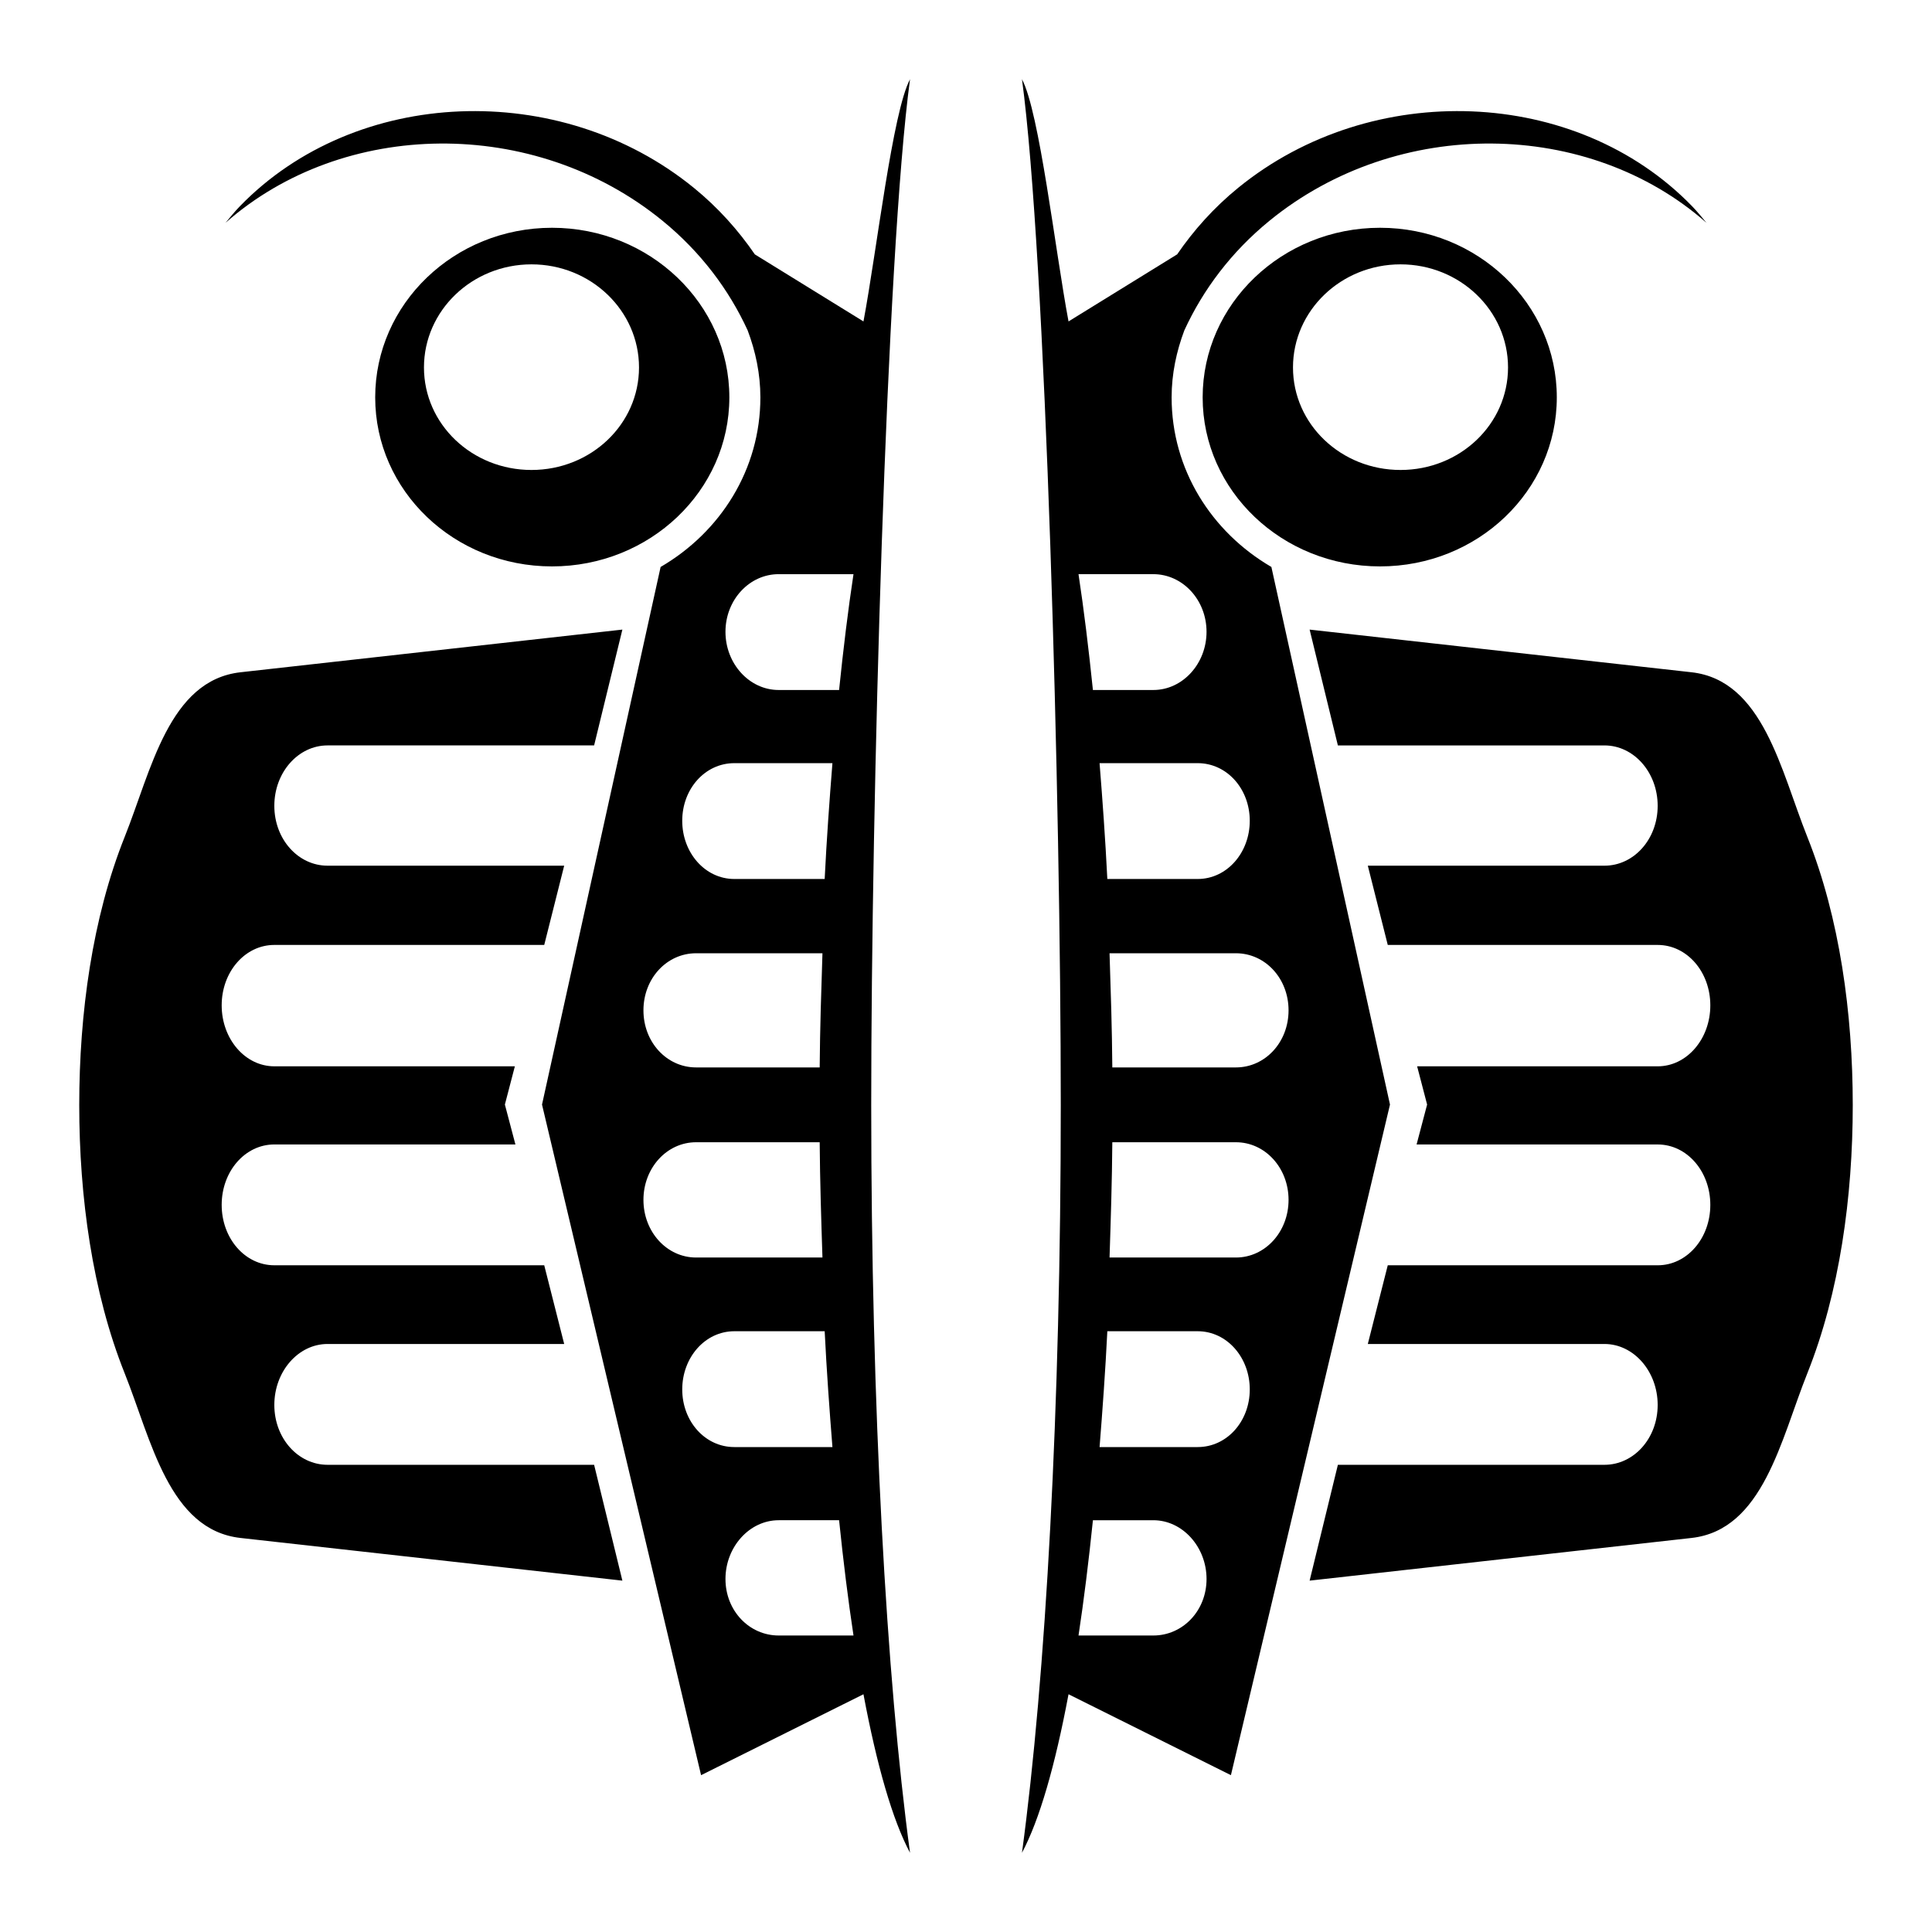 <svg xmlns="http://www.w3.org/2000/svg" width="3em" height="3em" viewBox="0 0 512 512"><path fill="currentColor" d="M241.166 21c-4.628 8.664-8.788 45.278-12.338 64.184l-28.787-17.771c-4.358-6.358-9.703-12.369-16.157-17.626c-17.827-14.52-40.221-21.141-61.98-20.268s-42.966 9.3-58.31 25.115c-1.398 1.44-2.565 2.897-3.819 4.406c31.224-27.528 81.745-28.275 115.738-.587c10.205 8.313 17.68 18.349 22.618 29.081c2.094 5.572 3.378 11.515 3.378 17.772c0 19.086-10.546 35.681-26.437 44.944L143.64 292.72l42.153 177.719l43.034-21.444c3.55 18.906 7.71 33.343 12.338 42.006c-6.277-46.361-10.282-117.804-10.282-198.134S234.89 67.362 241.166 21m29.668 0c6.277 46.361 10.282 191.536 10.282 271.866S277.11 444.639 270.834 491c4.628-8.663 8.788-23.1 12.338-42.006l43.034 21.443L368.36 292.72l-31.43-142.47c-15.892-9.263-26.438-25.858-26.438-44.944c0-6.257 1.284-12.2 3.378-17.772c4.938-10.732 12.413-20.768 22.618-29.08c33.993-27.689 84.514-26.942 115.738.586c-1.254-1.51-2.421-2.965-3.819-4.406c-15.344-15.815-36.55-24.243-58.31-25.115s-44.154 5.748-61.98 20.268c-6.454 5.257-11.799 11.267-16.157 17.625l-28.787 17.772c-3.55-18.906-7.71-55.52-12.338-64.184zm-124.55 39.363c-25.921 0-46.853 20.178-46.853 44.943s20.932 44.797 46.853 44.797s47-20.032 47-44.797s-21.078-44.944-47-44.944m219.432 0c-25.922 0-47 20.178-47 44.943s21.078 44.797 47 44.797s46.853-20.032 46.853-44.797s-20.932-44.944-46.853-44.944M140.85 70.056c15.756 0 28.494 12.266 28.494 27.32s-12.738 27.171-28.494 27.171s-28.494-12.118-28.494-27.172s12.738-27.319 28.494-27.319m230.3 0c15.756 0 28.494 12.266 28.494 27.32s-12.738 27.171-28.494 27.171s-28.494-12.118-28.494-27.172s12.738-27.319 28.494-27.319M206.356 152.16h19.828c-1.436 9.451-2.689 19.74-3.818 30.697h-16.01c-7.767 0-14.1-6.966-14.1-15.422c0-8.454 6.333-15.275 14.1-15.275m79.46 0h19.828c7.767 0 14.1 6.82 14.1 15.275s-6.333 15.422-14.1 15.422h-16.01c-1.129-10.957-2.382-21.246-3.818-30.697m-120.878 14.688L63.74 178.157c-18.983 2.119-23.663 26.027-30.697 43.621C24.46 243.248 21 268.591 21 292.866s3.46 49.618 12.044 71.087c7.034 17.594 11.713 41.502 30.697 43.622l101.197 11.31l-7.491-30.697H86.8c-7.767 0-14.1-6.99-14.1-15.863s6.333-16.156 14.1-16.156h62.716l-5.288-20.856H72.7c-7.767 0-13.953-7.136-13.953-16.01s6.186-16.01 13.953-16.01h63.89l-2.79-10.574l2.644-10.135H72.7c-7.767 0-13.953-7.282-13.953-16.156s6.186-16.01 13.953-16.01h71.528l5.288-21.002H86.8c-7.767 0-14.1-6.99-14.1-15.863s6.333-16.01 14.1-16.01h70.647zm182.125 0l7.49 30.697H425.2c7.767 0 14.1 7.136 14.1 16.01s-6.333 15.862-14.1 15.862h-62.716l5.288 21.003H439.3c7.767 0 13.953 7.136 13.953 16.01s-6.186 16.156-13.953 16.156h-63.744l2.644 10.134l-2.79 10.575h63.89c7.767 0 13.953 7.136 13.953 16.01s-6.186 16.009-13.953 16.009h-71.528l-5.288 20.856H425.2c7.767 0 14.1 7.283 14.1 16.156s-6.333 15.863-14.1 15.863h-70.647l-7.49 30.696l101.196-11.309c18.984-2.12 23.663-26.028 30.697-43.622C487.54 342.484 491 317.141 491 292.866s-3.46-49.619-12.044-71.088c-7.034-17.594-11.713-41.502-30.697-43.622zm-152.457 35.397h25.997c-.778 9.761-1.534 20.152-2.056 30.697h-23.94c-7.768 0-13.807-6.967-13.807-15.422s6.04-15.275 13.806-15.275m96.791 0h25.997c7.767 0 13.806 6.82 13.806 15.275s-6.04 15.422-13.806 15.422h-23.94c-.523-10.545-1.279-20.936-2.057-30.697m-106.925 50.378h33.487c-.321 9.922-.654 19.88-.734 30.256h-32.753c-7.767 0-13.953-6.673-13.953-15.128s6.186-15.128 13.953-15.128m109.569 0h33.487c7.767 0 13.953 6.673 13.953 15.128s-6.186 15.128-13.953 15.128h-32.753c-.08-10.376-.413-20.334-.734-30.256m-109.57 50.084h32.754c.08 10.415.412 20.593.734 30.55h-33.487c-7.767 0-13.953-6.82-13.953-15.275s6.186-15.275 13.953-15.275m110.304 0h32.753c7.767 0 13.953 6.82 13.953 15.275s-6.186 15.275-13.953 15.275h-33.487c.322-9.957.654-20.135.734-30.55m-100.169 50.085h23.941c.522 10.544 1.278 20.935 2.056 30.697h-25.997c-7.767 0-13.806-6.82-13.806-15.275s6.04-15.422 13.806-15.422m98.847 0h23.94c7.768 0 13.807 6.967 13.807 15.422s-6.04 15.275-13.806 15.275h-25.997c.778-9.762 1.534-20.153 2.056-30.697m-87.097 50.084h16.01c1.125 10.917 2.388 21.129 3.818 30.55h-19.828c-7.767 0-14.1-6.526-14.1-14.981s6.333-15.569 14.1-15.569m83.278 0h16.01c7.767 0 14.1 7.114 14.1 15.569s-6.333 14.981-14.1 14.981h-19.828c1.43-9.421 2.693-19.633 3.818-30.55"/></svg>